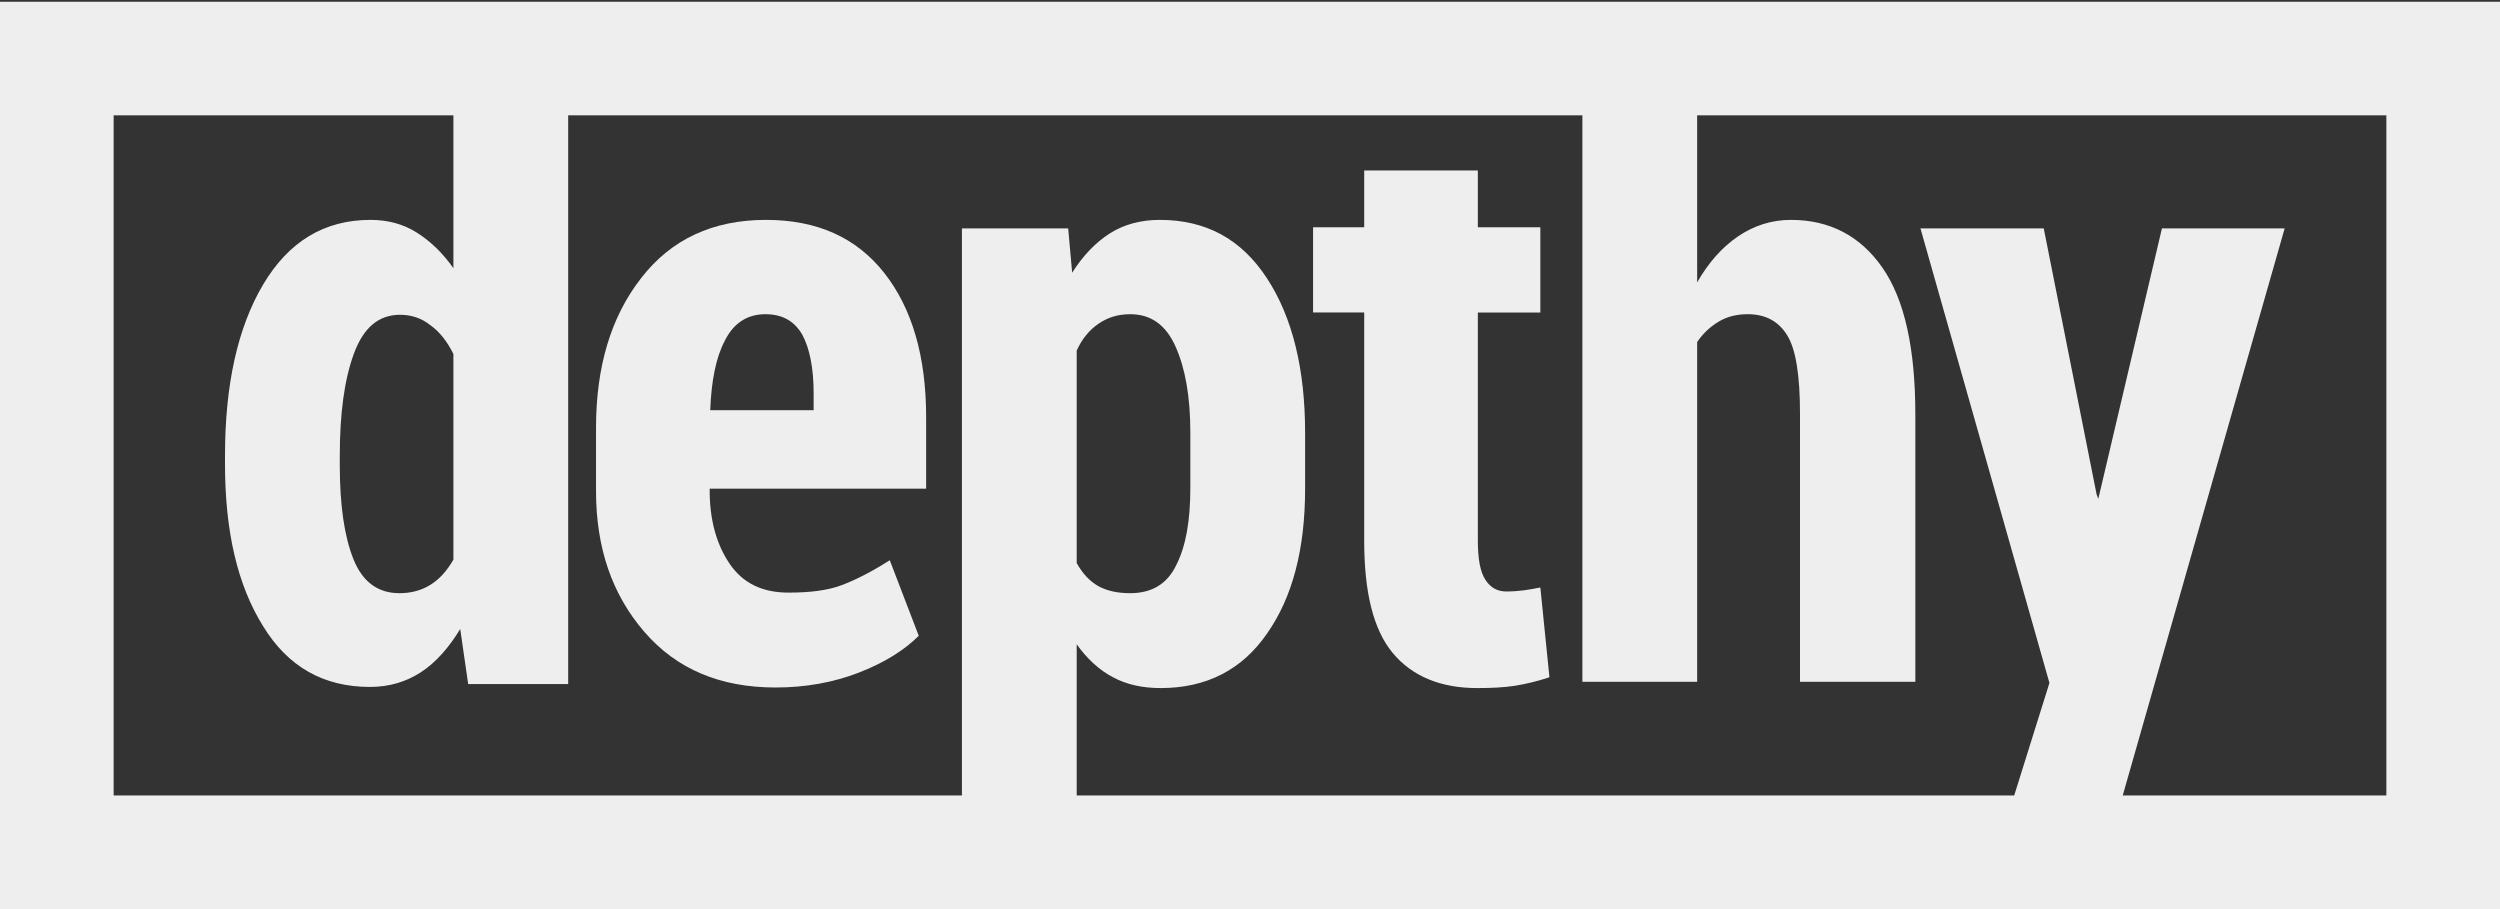 <?xml version="1.0" encoding="utf-8"?>
<!-- Generator: Adobe Illustrator 17.1.0, SVG Export Plug-In . SVG Version: 6.00 Build 0)  -->
<!DOCTYPE svg PUBLIC "-//W3C//DTD SVG 1.1//EN" "http://www.w3.org/Graphics/SVG/1.1/DTD/svg11.dtd">
<svg version="1.1" id="Layer_1" xmlns="http://www.w3.org/2000/svg" xmlns:xlink="http://www.w3.org/1999/xlink" x="0px" y="0px"
	 viewBox="0 0 440 160" enable-background="new 0 0 440 160" xml:space="preserve">
<rect x="0" y="0" width="440" height="160" fill="#333333" stroke="none"/>
<g>
	<g>
		<path fill="#EEEEEE" d="M134.8,38.7c-9.3,0-16.7,3.4-22,10.3c-5.3,6.8-7.9,15.6-7.9,26.3v11.1c0,10,2.8,18.2,8.5,24.8
			c5.7,6.6,13.4,9.8,23.1,9.8c5.3,0,10.2-0.9,14.6-2.6c4.4-1.7,8-3.9,10.6-6.5l-5.1-13.3c-3.3,2.1-6.1,3.5-8.5,4.4
			c-2.4,0.9-5.5,1.3-9.3,1.3c-4.7,0-8.1-1.7-10.4-5.1c-2.3-3.4-3.5-7.7-3.5-12.9v-0.3h38.1V73.4c0-10.7-2.5-19.2-7.4-25.4
			C150.7,41.8,143.8,38.7,134.8,38.7z M143.2,72.2h-18.2c0.2-5.2,1-9.3,2.6-12.3c1.5-3,3.9-4.6,7.1-4.6c3,0,5.1,1.2,6.5,3.6
			c1.3,2.4,2,5.9,2,10.3V72.2z"/>
	</g>
	<g>
		<path fill="#EEEEEE" d="M268.2,103.9c-0.9,0.1-1.9,0.2-3.1,0.2c-1.6,0-2.8-0.7-3.7-2.1c-0.9-1.4-1.3-3.7-1.3-6.9V55h11V40h-11V30
			h-20v10h-9v15h9v40.2c0,9,1.6,15.6,5,19.7c3.4,4.1,8.4,6.2,14.9,6.2c2.5,0,4.6-0.1,6.6-0.4c1.9-0.3,4-0.8,6.1-1.5l-1.6-15.8
			C270,103.6,269,103.8,268.2,103.9z"/>
	</g>
	<g>
		<path fill="#EEEEEE" d="M0,0.3V160h440V0.3H0z M420,140h-46.4l28.5-99.8h-21.6l-11.2,47.6L369,87l-9.3-46.8h-21.7l22.7,80
			l-6.2,19.8h-165v-26.6c1.8,2.5,3.9,4.5,6.4,5.8c2.4,1.3,5.2,1.9,8.4,1.9c8,0,14.3-3.2,18.7-9.6c4.5-6.4,6.7-14.9,6.7-25.5v-9.8
			c0-11.2-2.2-20.3-6.7-27.2c-4.5-6.9-10.7-10.3-18.9-10.3c-3.3,0-6.3,0.8-8.8,2.4c-2.5,1.6-4.7,3.9-6.6,6.9l-0.7-7.8h-18.7V140H20
			V20.3h59.8v26.9c-1.9-2.7-4.1-4.8-6.5-6.3c-2.4-1.5-5.1-2.2-8.1-2.2c-8.1,0-14.4,3.8-18.9,11.4c-4.5,7.6-6.7,17.7-6.7,30.1v1.5
			c0,11.8,2.2,21.3,6.7,28.5c4.4,7.2,10.7,10.7,18.8,10.7c3.4,0,6.4-0.9,9-2.6s4.9-4.3,6.9-7.6l1.4,9.7H100V20.3h178.5V120h20.2
			V60.2c1-1.5,2.3-2.7,3.8-3.6c1.5-0.9,3.2-1.3,5.1-1.3c3.2,0,5.5,1.3,7,3.8c1.5,2.5,2.2,7.1,2.2,13.7V120h20.3V73
			c0-11.7-1.9-20.3-5.8-25.9c-3.9-5.6-9.3-8.4-16.1-8.4c-3.4,0-6.5,1-9.3,2.9c-2.8,1.9-5.2,4.6-7.2,8.1V20.3H420V140z M189.5,99.1
			V61.7c0.9-2,2.2-3.6,3.8-4.7c1.6-1.1,3.4-1.7,5.6-1.7c3.7,0,6.3,1.9,8,5.7c1.7,3.8,2.6,8.8,2.6,15.1v9.8c0,5.8-0.8,10.3-2.5,13.6
			c-1.6,3.3-4.3,4.9-8.1,4.9c-2.2,0-4.1-0.4-5.7-1.3C191.7,102.2,190.5,100.9,189.5,99.1z M79.8,62.3v36.2c-1.1,1.9-2.4,3.4-4,4.4
			c-1.6,1-3.4,1.5-5.5,1.5c-3.8,0-6.5-2-8.1-6c-1.6-4-2.4-9.5-2.4-16.6v-1.5c0-7.5,0.8-13.5,2.5-18.1c1.7-4.6,4.4-6.8,8.1-6.8
			c2,0,3.8,0.6,5.3,1.8C77.4,58.4,78.7,60.1,79.8,62.3z"/>
	</g>
</g>
</svg>
